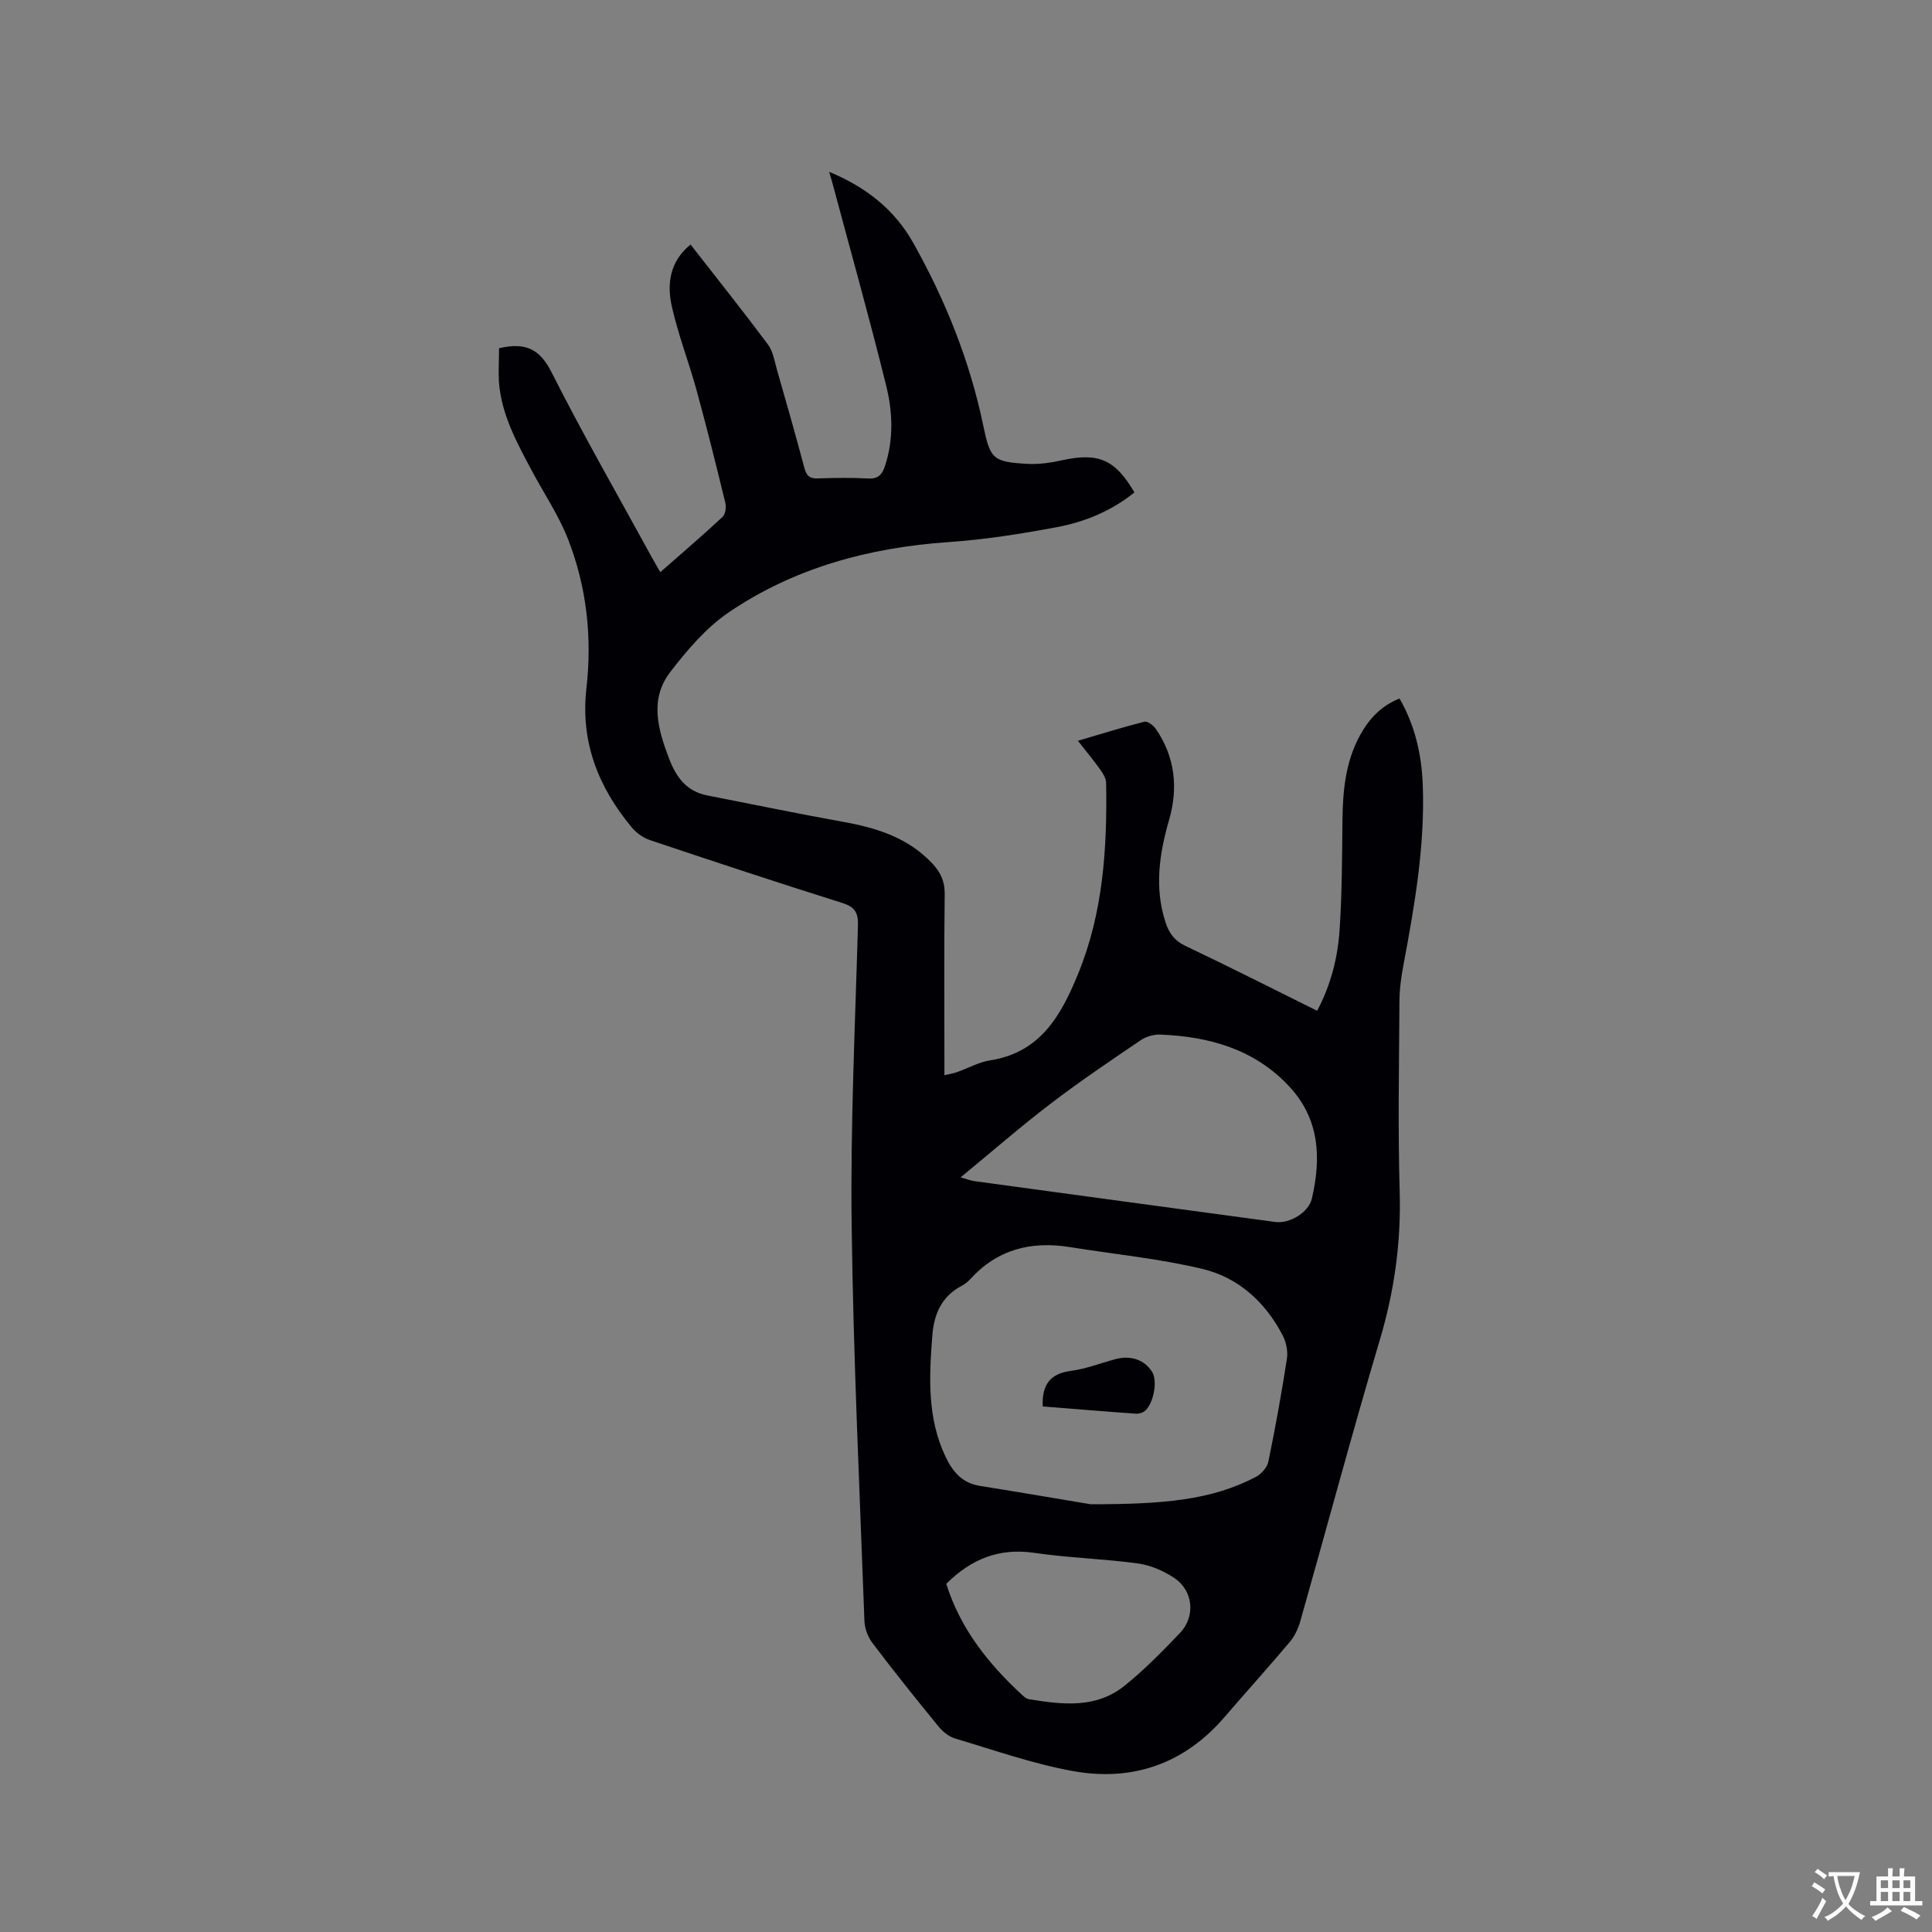 <svg enable-background="new 0 0 400 400" viewBox="0 0 400 400" xmlns="http://www.w3.org/2000/svg"><rect x="0" y="0" width="400" height="400" fill="#808080" stroke="none"/><path d="m103.32 72.1c5.64-1.33 8.5.28 10.89 5.01 6.54 12.94 13.77 25.53 20.73 38.26.5.92 1.04 1.81 1.77 3.09 4.42-3.88 8.74-7.58 12.9-11.45.6-.56.78-2.04.55-2.95-1.89-7.79-3.83-15.56-5.95-23.29-1.59-5.8-3.8-11.46-5.11-17.31-1.04-4.64-.48-9.29 3.87-12.83 5.43 6.96 10.84 13.74 16.03 20.7 1.08 1.45 1.37 3.51 1.89 5.33 1.92 6.72 3.85 13.43 5.64 20.19.43 1.63 1.09 2.26 2.79 2.2 3.5-.12 7-.17 10.49.02 2.04.11 2.85-.89 3.4-2.54 1.83-5.52 1.62-11.22.27-16.66-3.5-14.17-7.46-28.22-11.23-42.32-.13-.48-.28-.95-.58-1.97 7.73 3.19 13.6 7.91 17.41 14.71 6.66 11.87 11.71 24.42 14.49 37.8 1.45 6.99 2 7.55 9.21 7.95 2.39.13 4.86-.25 7.22-.77 7.4-1.61 10.9-.14 14.87 6.68-4.68 3.79-10.15 6.07-15.95 7.17-7.47 1.41-15.04 2.6-22.62 3.12-16.39 1.15-31.82 5.3-45.43 14.55-4.69 3.19-8.61 7.8-12.11 12.36-4.3 5.6-2.57 11.8-.26 17.85 1.49 3.91 3.63 6.85 7.95 7.69 9.43 1.84 18.84 3.8 28.3 5.5 6.92 1.25 13.35 3.31 18.32 8.63 1.65 1.77 2.55 3.65 2.52 6.23-.14 11.24-.06 22.48-.06 33.72v3.85c1.08-.26 1.87-.39 2.61-.65 2.3-.81 4.51-2.07 6.87-2.44 10.39-1.61 14.66-9.29 18.16-17.81 5.24-12.72 6.07-26.11 5.84-39.64-.02-.94-.65-1.97-1.24-2.78-1.35-1.89-2.84-3.68-4.6-5.93 4.8-1.41 9.26-2.81 13.78-3.95.63-.16 1.85.76 2.35 1.49 3.98 5.8 4.67 12.18 2.75 18.83-2.03 7.04-3.08 14.06-.73 21.25.72 2.21 1.84 3.76 4.09 4.84 9.08 4.31 18.05 8.86 27.29 13.44 2.84-5.33 4.26-10.96 4.65-16.74.5-7.49.51-15.03.59-22.54.06-6.21.61-12.29 3.69-17.85 1.83-3.3 4.28-5.99 8.13-7.52 3.24 5.64 4.58 11.68 4.81 17.95.46 12.59-1.69 24.91-4 37.21-.47 2.48-.82 5.02-.83 7.54-.08 13.15-.33 26.31.05 39.44.3 10.5-1.11 20.57-4.11 30.64-5.76 19.38-10.98 38.91-16.5 58.37-.42 1.47-1.15 2.99-2.12 4.15-4.44 5.27-9.06 10.38-13.56 15.61-8.35 9.69-19.06 13.37-31.37 11.15-8.28-1.5-16.32-4.34-24.41-6.75-1.3-.39-2.58-1.45-3.46-2.54-4.63-5.66-9.2-11.38-13.62-17.21-.94-1.24-1.61-3.01-1.67-4.56-1-27.44-2.31-54.88-2.65-82.33-.25-20.55.73-41.12 1.31-61.68.08-2.68-.65-3.84-3.27-4.67-13.33-4.19-26.59-8.58-39.84-13.02-1.4-.47-2.8-1.51-3.75-2.65-6.91-8.32-10.62-17.68-9.36-28.74 1.21-10.59.06-21.02-3.82-30.94-1.91-4.89-4.92-9.34-7.41-14-3.14-5.89-6.4-11.76-6.89-18.62-.11-2.3.03-4.61.03-6.87zm122.49 239.34c14.9 0 25.01-.8 34.28-5.71 1.11-.59 2.28-1.96 2.52-3.15 1.45-7.05 2.73-14.14 3.83-21.26.24-1.53-.14-3.4-.85-4.79-3.58-6.92-9.17-12.03-16.63-13.81-9.01-2.16-18.33-3.05-27.5-4.53-8.03-1.29-15.03.5-20.62 6.69-.49.54-1.11 1.01-1.76 1.35-4.17 2.21-5.72 5.87-6.06 10.36-.65 8.5-1.07 16.94 2.72 24.96 1.47 3.11 3.43 5.49 7.1 6.08 9.17 1.47 18.33 3.04 22.97 3.81zm-26.93-67.68c1.48.41 2.16.68 2.85.78 20.77 2.83 41.55 5.66 62.33 8.46 2.92.39 6.88-1.95 7.55-4.85 1.96-8.41 1.6-16.49-4.7-23.23-7.2-7.71-16.54-10.31-26.67-10.72-1.35-.06-2.96.41-4.08 1.17-6.31 4.28-12.64 8.55-18.7 13.18-6.19 4.73-12.08 9.87-18.58 15.21zm-2.97 84.15c2.93 9.33 8.77 16.62 15.79 23.09.38.35.85.72 1.33.8 6.89 1.13 13.88 1.98 19.79-2.78 4.11-3.3 7.83-7.11 11.48-10.93 3.25-3.4 2.76-8.74-1.14-11.36-2.21-1.49-4.93-2.67-7.55-3.03-7.12-.98-14.36-1.15-21.47-2.2-7.24-1.06-13.02 1.24-18.23 6.41z" fill="#010105"/><path d="m215.88 291.19c-.18-4.52 1.54-6.79 5.82-7.36 3.11-.41 6.12-1.59 9.17-2.42 3.23-.88 6.12.12 7.68 2.65 1.1 1.78.38 6.28-1.41 7.97-.46.44-1.31.7-1.96.66-6.4-.45-12.8-.99-19.3-1.5z" fill="#010105"/><g fill="#fafbfa"><path d="m377.9 391.2c-.2.3-.4.5-.6.8-.7-.6-1.4-1-2.2-1.5.2-.3.4-.5.5-.8.6.4 1.4.8 2.3 1.5zm-1.8 6.1c-.2-.2-.5-.4-.9-.6.4-.6.8-1.2 1.2-1.9s.7-1.3.9-1.9c.3.3.5.5.8.7-.7 1.3-1.4 2.6-2 3.7zm2.2-9c-.3.3-.5.5-.6.8-.6-.6-1.3-1.1-2-1.5.3-.3.5-.5.6-.7.6.5 1.3.9 2 1.4zm.3.2v-.9h2 4.5c-.3 1.3-.6 2.5-1 3.6s-.9 2.1-1.4 3c.4.5 1 1 1.6 1.4s1.2.8 1.9 1.1c-.3.2-.5.4-.8.8-.4-.3-1-.7-1.6-1.2s-1.2-1.1-1.6-1.6c-.5.6-1.1 1.1-1.7 1.6s-1.4.9-2.1 1.4c-.1-.3-.3-.5-.7-.8.6-.2 1.2-.5 1.9-1s1.4-1.1 2-1.8c-.5-.8-.9-1.6-1.2-2.5s-.6-2-.8-3.2c-.4.1-.7.1-1 .1zm2.5 2.7c.3 1 .7 1.7 1 2.2.3-.5.6-1.1 1-2s.6-1.9.9-3h-3.2-.4c.1.9.3 1.8.7 2.8z"/><path d="m396.5 388.5v1.5 3.6h1.5v.9c-.4 0-1 0-1.7 0h-7.9c-.5 0-.9 0-1.2 0v-.9h1.3v-3.5c0-.7 0-1.2 0-1.6h2.4c0-.8 0-1.4 0-1.7h1c0 .3-.1.8-.1 1.7h1.5c0-.8 0-1.4 0-1.7h1c0 .3-.1.9-.1 1.7zm-8.2 9.2c-.2-.3-.5-.5-.8-.8.8-.3 1.4-.6 1.9-.9s1-.7 1.4-1.1c.3.3.6.5.9.8-1.6 1-2.8 1.6-3.4 2zm2.6-6.8v-1.6h-1.5v1.6zm0 2.7v-1.9h-1.5v1.9zm2.4-2.7v-1.6h-1.5v1.6zm0 2.7v-1.9h-1.5v1.9zm.2 2 .7-.8c.4.2.9.5 1.6.8s1.3.7 1.8 1c-.3.3-.5.5-.8.8-.4-.3-1.5-1-3.3-1.8zm2-4.7v-1.6h-1.4v1.6zm0 2.7v-1.9h-1.4v1.9z"/></g></svg>